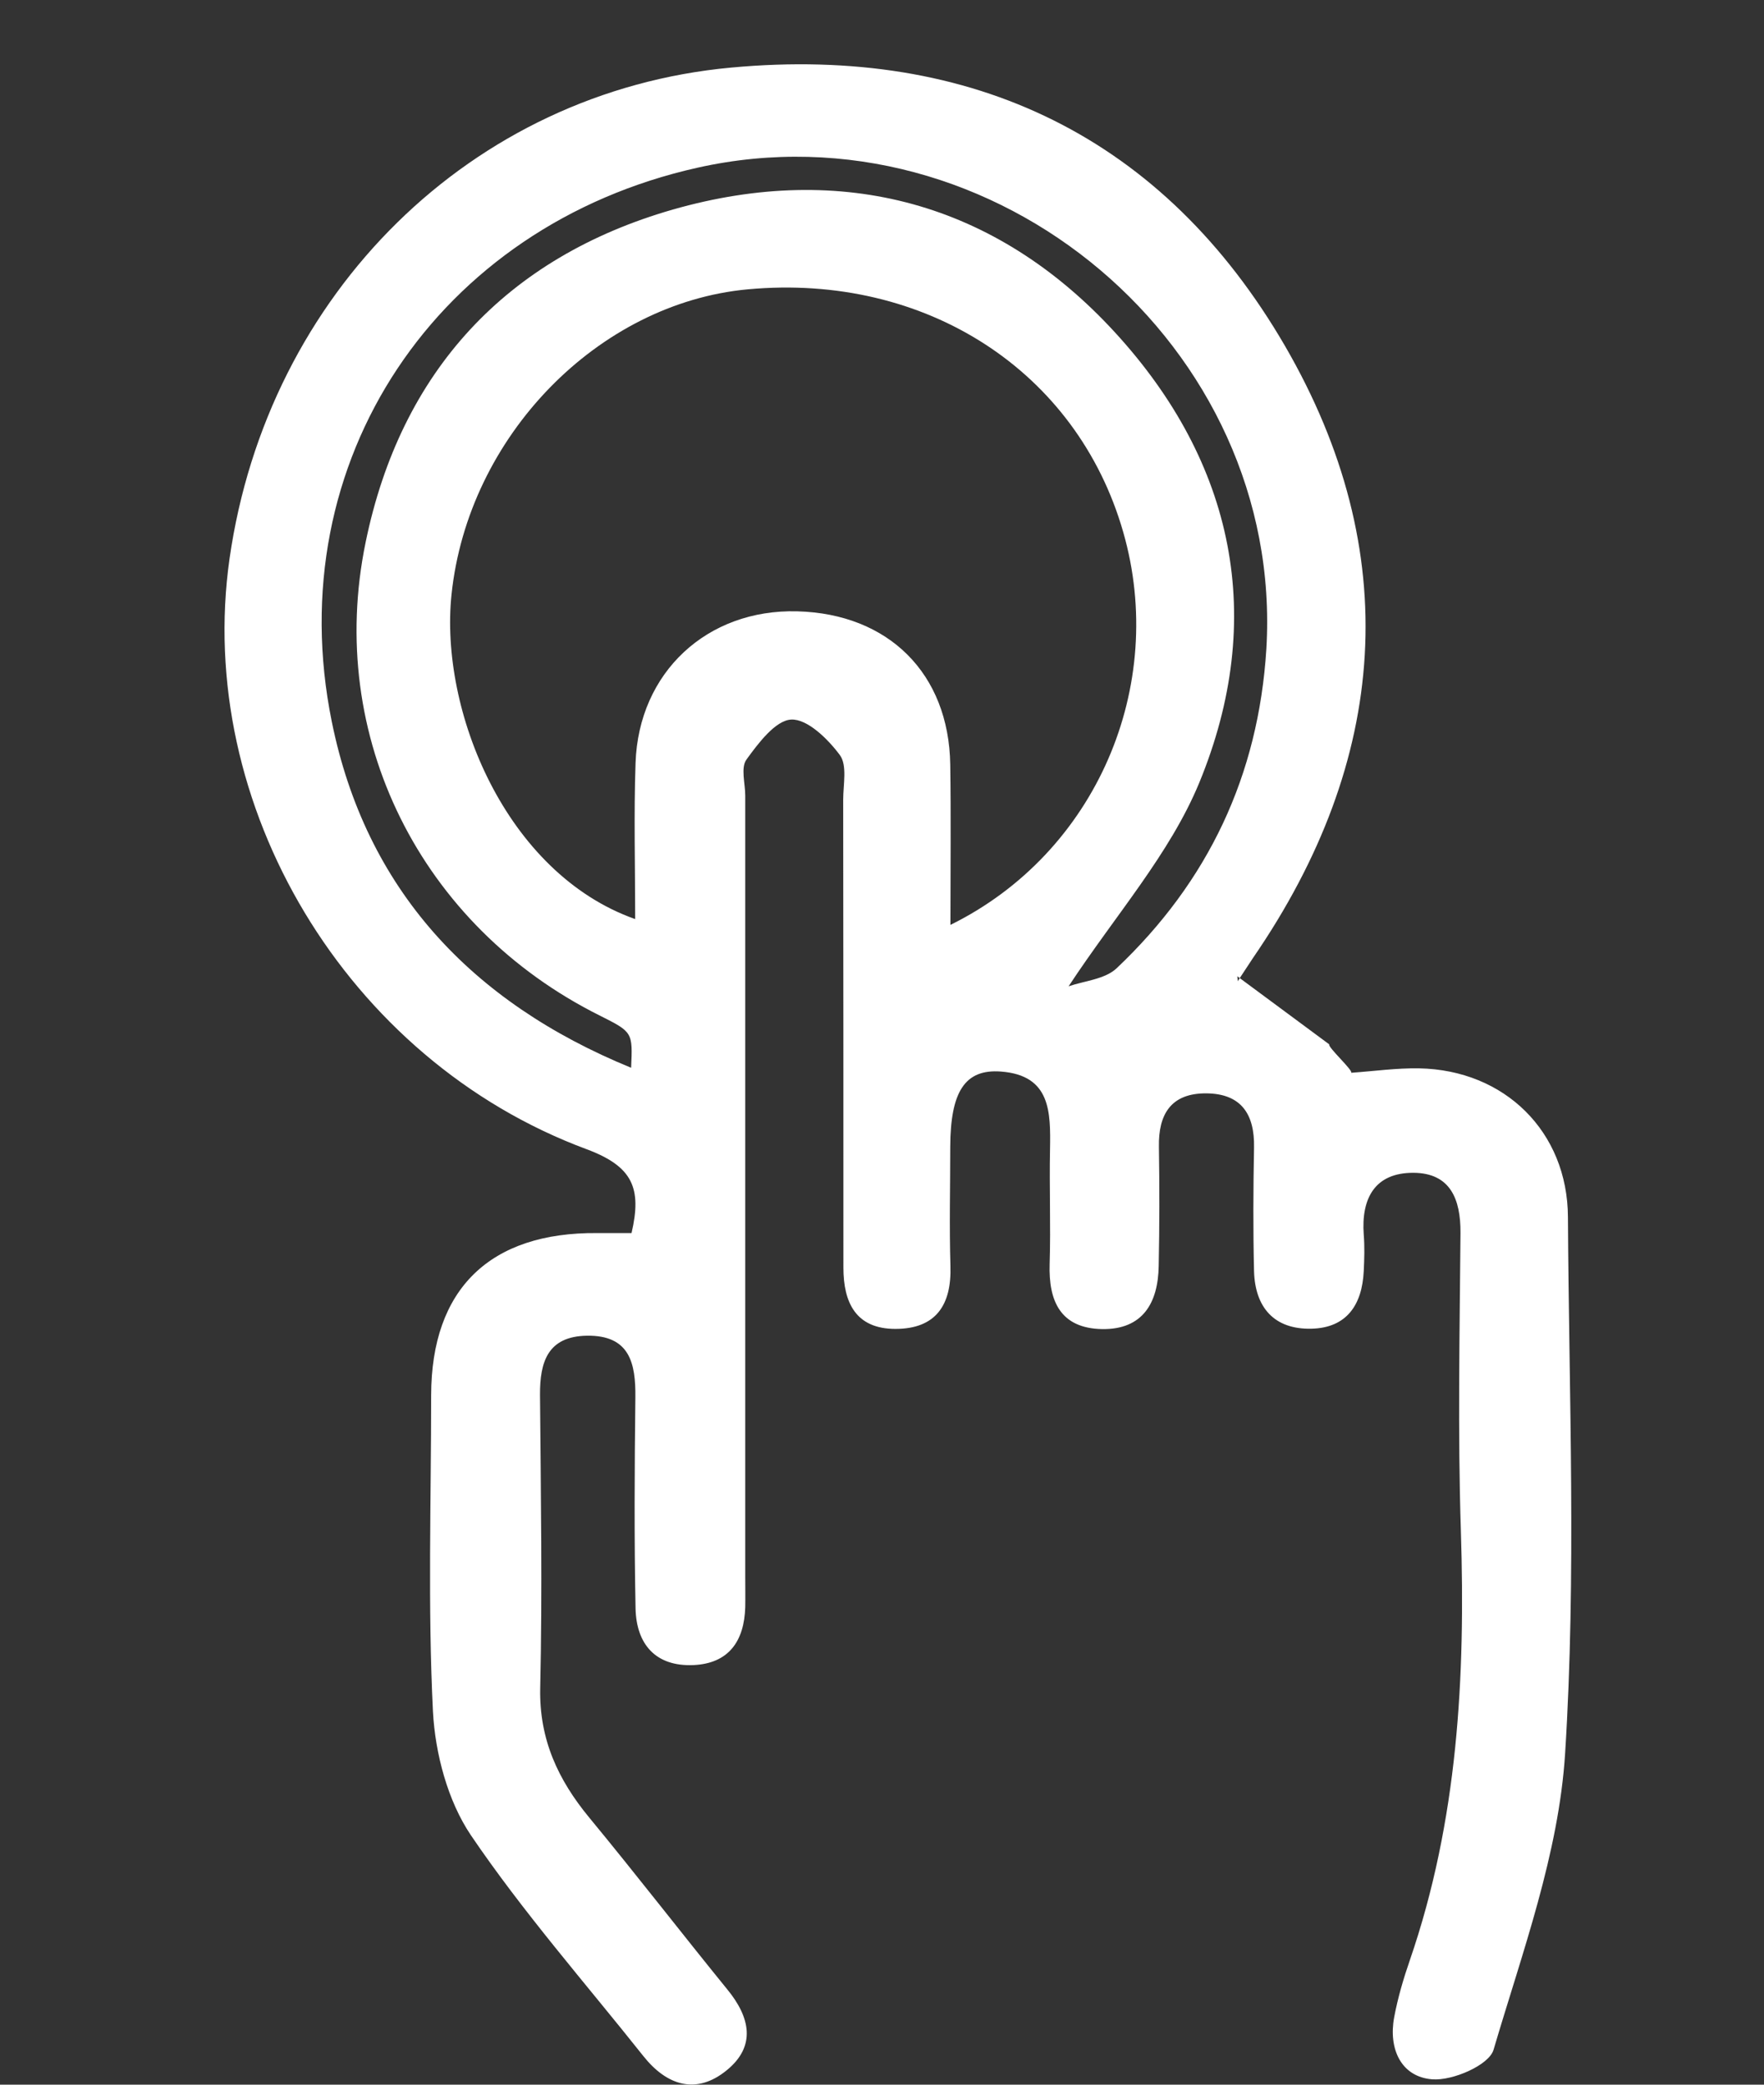 <svg width="55" height="65" viewBox="0 0 55 65" fill="none" xmlns="http://www.w3.org/2000/svg">
<rect x="0" y="0" width="55" height="65" fill="#333333" stroke="none"/>
<path d="M44.248 33.311C43.544 33.299 42.84 33.399 42.13 33.449C42.187 33.368 41.388 32.644 41.445 32.563C40.276 31.695 39.962 31.465 38.654 30.497C38.635 30.529 38.616 30.554 38.597 30.585C38.591 30.591 38.591 30.597 38.591 30.604C38.591 30.61 38.591 30.61 38.591 30.604C38.591 30.591 38.591 30.547 38.579 30.441C38.604 30.46 38.629 30.479 38.654 30.497C38.792 30.285 38.931 30.079 39.069 29.867C43.305 23.703 43.789 17.207 40.062 10.781C36.297 4.304 30.351 1.403 22.789 2.108C14.7 2.857 8.339 9.146 7.157 17.419C6.064 25.088 10.79 33.049 18.289 35.832C19.728 36.369 20.017 37.043 19.691 38.447C19.288 38.447 18.962 38.447 18.628 38.447C15.272 38.415 13.449 40.194 13.443 43.501C13.443 46.789 13.336 50.083 13.499 53.365C13.569 54.675 13.958 56.148 14.681 57.221C16.309 59.623 18.245 61.826 20.055 64.103C20.791 65.033 21.715 65.326 22.664 64.546C23.581 63.797 23.387 62.899 22.683 62.038C21.237 60.26 19.835 58.444 18.377 56.678C17.403 55.499 16.812 54.239 16.843 52.648C16.912 49.596 16.862 46.545 16.837 43.494C16.831 42.465 17.076 41.666 18.302 41.647C19.634 41.629 19.823 42.502 19.81 43.575C19.785 45.765 19.772 47.962 19.816 50.152C19.841 51.256 20.432 51.968 21.62 51.917C22.727 51.868 23.204 51.163 23.236 50.114C23.242 49.784 23.236 49.447 23.236 49.116C23.236 41.011 23.236 32.912 23.236 24.807C23.236 24.426 23.091 23.94 23.273 23.684C23.644 23.172 24.178 22.461 24.669 22.436C25.172 22.411 25.813 23.041 26.184 23.54C26.422 23.859 26.29 24.464 26.29 24.938C26.297 29.799 26.297 34.659 26.297 39.526C26.297 40.618 26.686 41.435 27.918 41.435C29.188 41.435 29.672 40.68 29.634 39.476C29.597 38.241 29.628 36.999 29.628 35.757C29.634 34.035 30.087 33.324 31.212 33.411C32.764 33.53 32.758 34.678 32.739 35.832C32.714 37.024 32.764 38.216 32.727 39.407C32.689 40.58 33.072 41.416 34.361 41.441C35.637 41.46 36.108 40.618 36.127 39.476C36.153 38.234 36.153 36.999 36.134 35.757C36.115 34.734 36.517 34.079 37.623 34.091C38.711 34.104 39.119 34.753 39.1 35.776C39.075 37.061 39.069 38.353 39.1 39.638C39.132 40.761 39.723 41.454 40.886 41.429C41.998 41.404 42.469 40.674 42.52 39.638C42.539 39.258 42.551 38.871 42.52 38.496C42.438 37.367 42.865 36.562 44.072 36.568C45.222 36.575 45.543 37.392 45.537 38.44C45.512 41.541 45.449 44.642 45.549 47.737C45.694 52.286 45.455 56.766 43.959 61.114C43.758 61.695 43.582 62.294 43.469 62.899C43.286 63.879 43.682 64.758 44.657 64.833C45.292 64.883 46.429 64.39 46.568 63.91C47.466 60.865 48.604 57.789 48.799 54.669C49.151 49.116 48.918 43.519 48.887 37.947C48.874 35.283 46.913 33.361 44.248 33.311ZM29.634 28.838C29.634 27.041 29.653 25.437 29.628 23.84C29.584 21.001 27.705 19.135 24.857 19.061C22.048 18.986 19.911 20.963 19.816 23.79C19.76 25.4 19.804 27.016 19.804 28.657C15.768 27.228 13.7 22.155 14.078 18.536C14.593 13.607 18.647 9.452 23.317 9.021C28.861 8.51 33.582 11.567 35.021 16.59C36.398 21.381 34.191 26.591 29.634 28.838ZM34.814 30.192C34.449 30.535 33.802 30.585 33.318 30.753C34.782 28.526 36.473 26.629 37.391 24.408C39.503 19.279 38.491 14.425 34.763 10.363C31.049 6.313 26.253 5.028 20.985 6.532C15.787 8.023 12.494 11.579 11.4 16.908C10.149 22.966 13.122 28.881 18.698 31.664C19.728 32.182 19.728 32.182 19.678 33.293C14.675 31.246 11.4 27.715 10.344 22.498C8.697 14.375 13.644 7.037 21.752 5.228C31.023 3.156 40.05 10.812 39.484 20.233C39.239 24.177 37.674 27.484 34.814 30.192Z" fill="white"/>
</svg>
